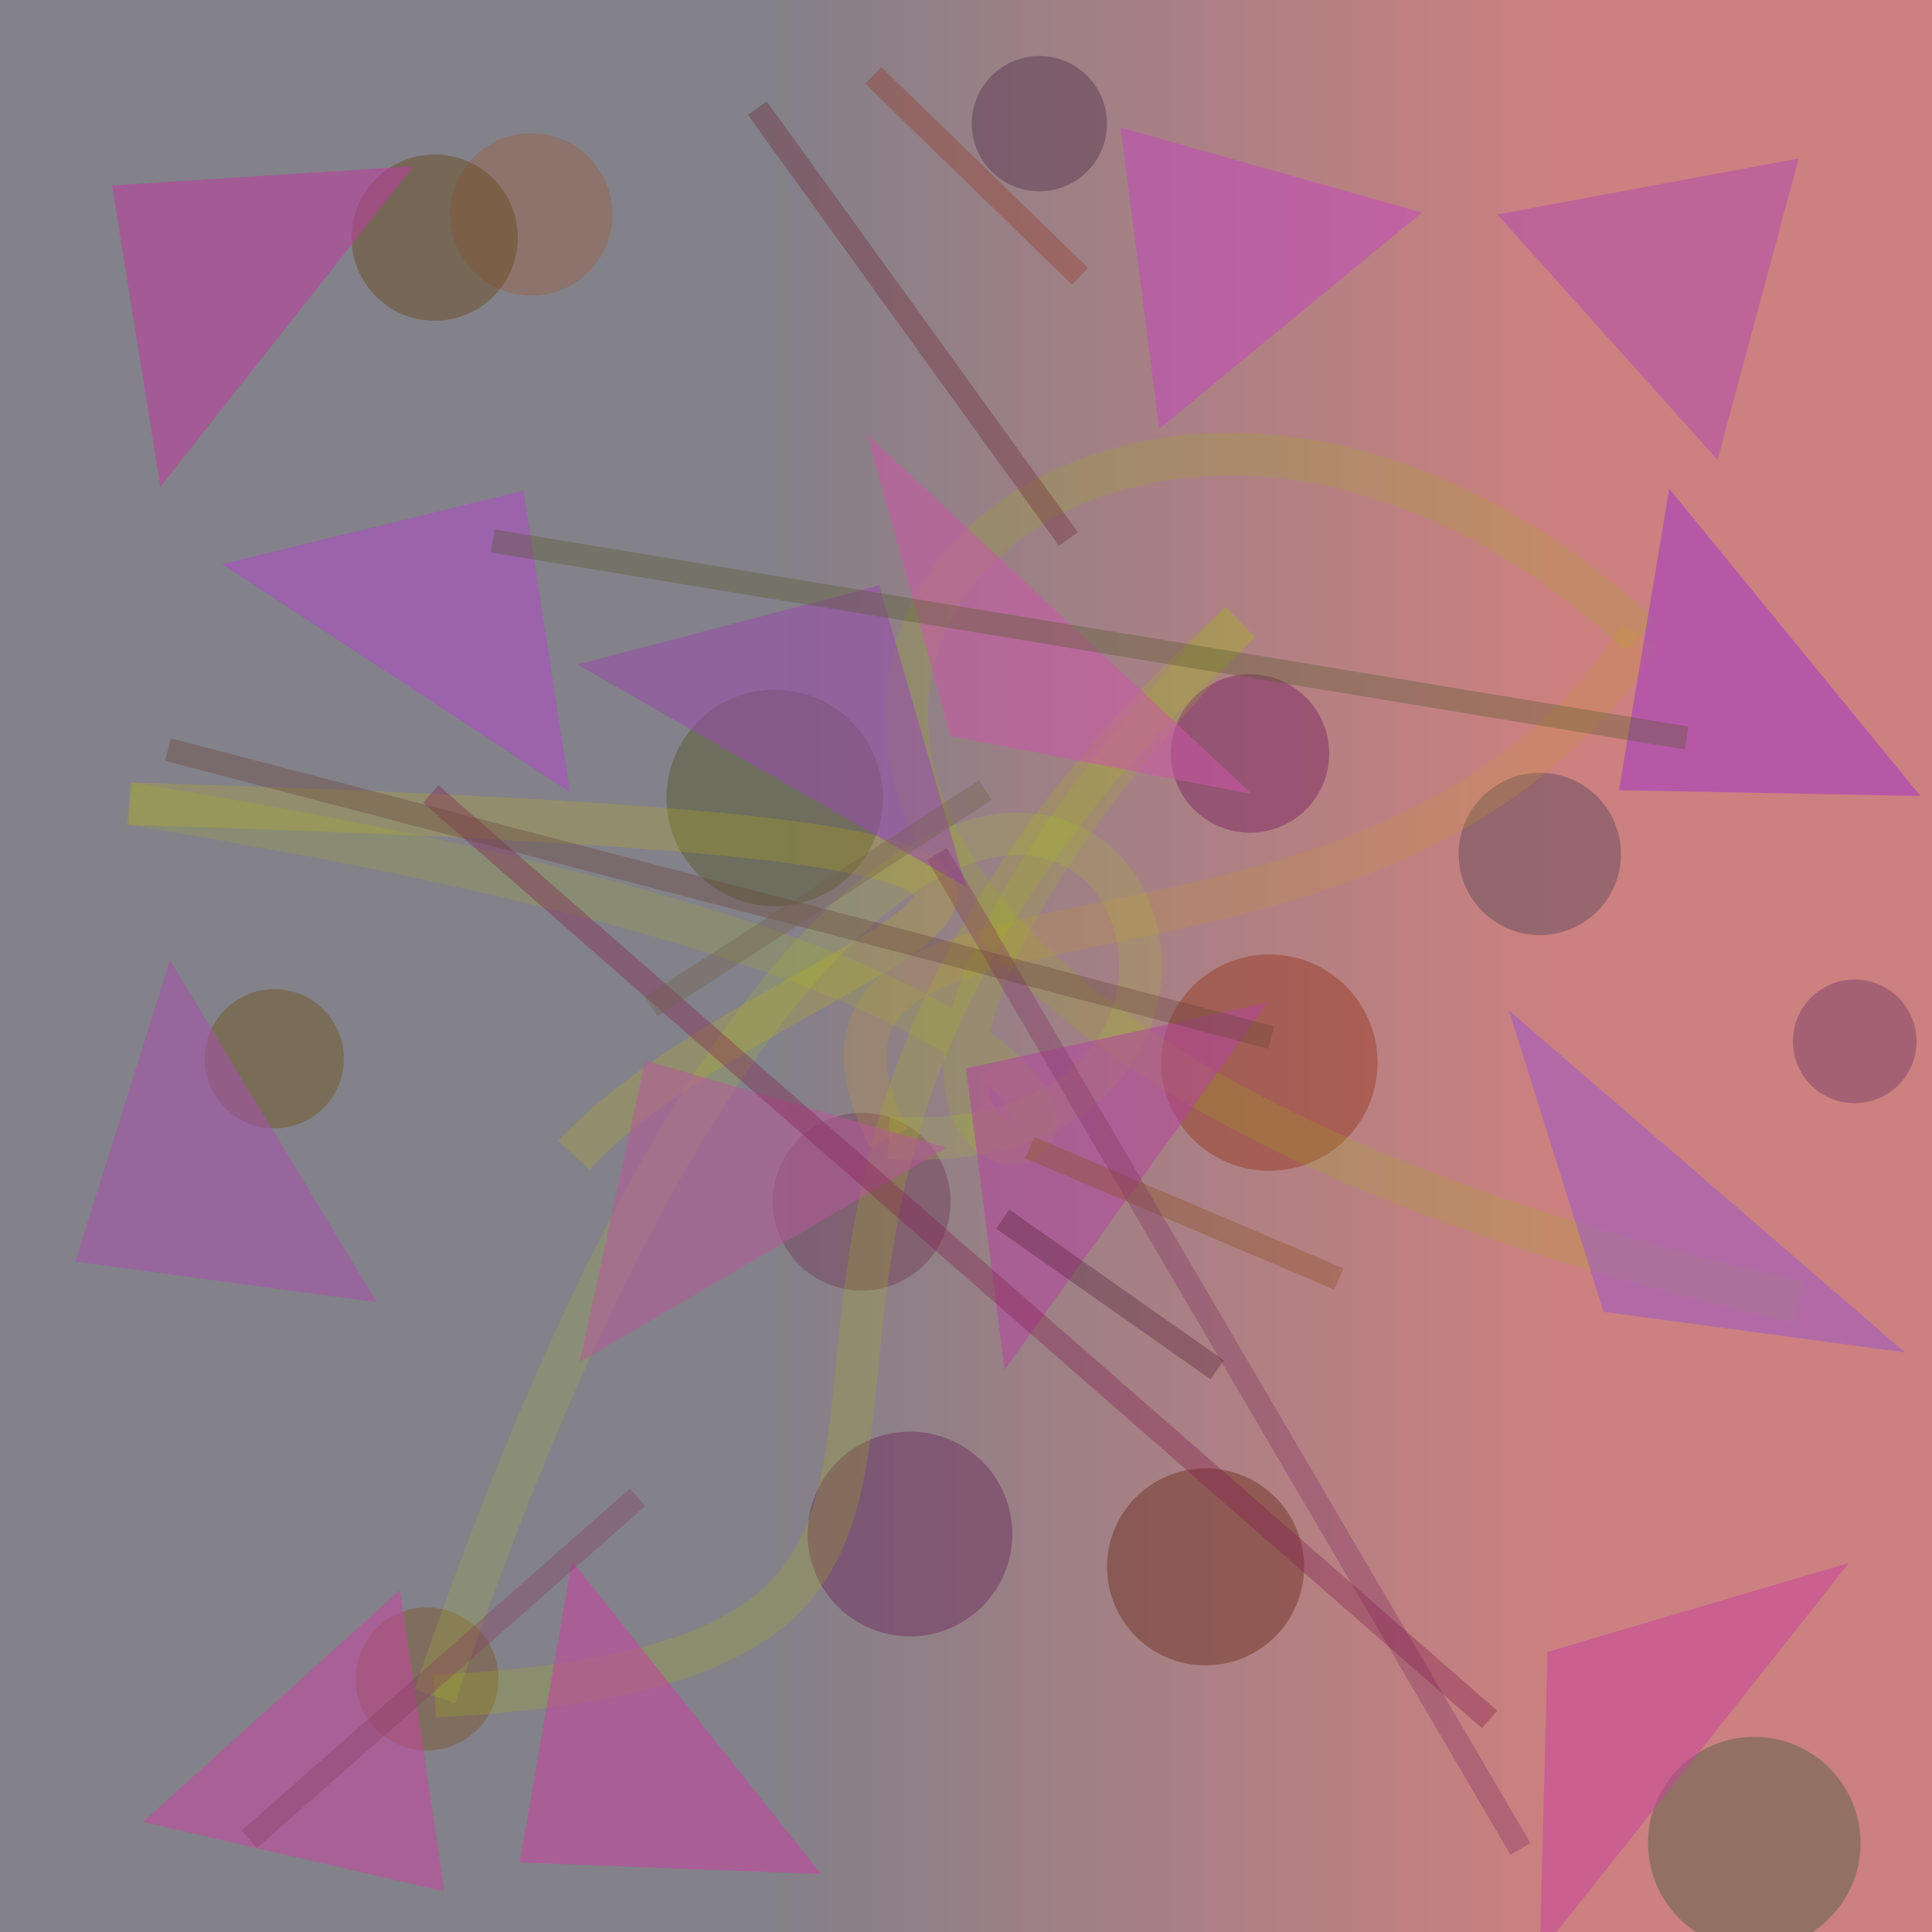 <?xml version="1.0" encoding="UTF-8"?>
<svg xmlns="http://www.w3.org/2000/svg" xmlns:xlink="http://www.w3.org/1999/xlink" width="500pt" height="500pt" viewBox="0 0 500 500" version="1.1">
<defs>
<linearGradient id="linear0" gradientUnits="userSpaceOnUse" x1="0" y1="0.875" x2="1" y2="0.875" gradientTransform="matrix(500,0,0,500,0,0)">
<stop offset="0.4" style="stop-color:rgb(51.4%,50.4%,53.7%);stop-opacity:1;"/>
<stop offset="0.8" style="stop-color:rgb(80%,50%,50%);stop-opacity:1;"/>
</linearGradient>
<clipPath id="clip1">
  <rect x="0" y="0" width="500" height="500"/>
</clipPath>
<g id="surface100" clip-path="url(#clip1)">
<rect x="0" y="0" width="500" height="500" style="fill:url(#linear0);stroke:none;"/>
<path style=" stroke:none;fill-rule:nonzero;fill:rgb(33.3%,20.4%,30%);fill-opacity:0.45;" d="M 286.5 32 C 286.5 41.664 278.664 49.5 269 49.5 C 259.336 49.5 251.5 41.664 251.5 32 C 251.5 22.336 259.336 14.5 269 14.5 C 278.664 14.5 286.5 22.336 286.5 32 C 286.5 41.664 278.664 49.5 269 49.5 C 259.336 49.5 251.5 41.664 251.5 32 C 251.5 22.336 259.336 14.5 269 14.5 C 278.664 14.5 286.5 22.336 286.5 32 "/>
<path style=" stroke:none;fill-rule:nonzero;fill:rgb(32.5%,34.2%,17.1%);fill-opacity:0.45;" d="M 228.5 206.5 C 228.5 221.965 215.965 234.5 200.5 234.5 C 185.035 234.5 172.5 221.965 172.5 206.5 C 172.5 191.035 185.035 178.5 200.5 178.5 C 215.965 178.5 228.5 191.035 228.5 206.5 C 228.5 221.965 215.965 234.5 200.5 234.5 C 185.035 234.5 172.5 221.965 172.5 206.5 C 172.5 191.035 185.035 178.5 200.5 178.5 C 215.965 178.5 228.5 191.035 228.5 206.5 "/>
<path style=" stroke:none;fill-rule:nonzero;fill:rgb(34%,28.6%,35.5%);fill-opacity:0.45;" d="M 419.5 221 C 419.5 232.598 410.098 242 398.5 242 C 386.902 242 377.5 232.598 377.5 221 C 377.5 209.402 386.902 200 398.5 200 C 410.098 200 419.5 209.402 419.5 221 C 419.5 232.598 410.098 242 398.5 242 C 386.902 242 377.5 232.598 377.5 221 C 377.5 209.402 386.902 200 398.5 200 C 410.098 200 419.5 209.402 419.5 221 "/>
<path style=" stroke:none;fill-rule:nonzero;fill:rgb(45.6%,24.2%,39.2%);fill-opacity:0.45;" d="M 496 269.5 C 496 278.336 488.836 285.5 480 285.5 C 471.164 285.5 464 278.336 464 269.5 C 464 260.664 471.164 253.5 480 253.5 C 488.836 253.5 496 260.664 496 269.5 C 496 278.336 488.836 285.5 480 285.5 C 471.164 285.5 464 278.336 464 269.5 C 464 260.664 471.164 253.5 480 253.5 C 488.836 253.5 496 260.664 496 269.5 "/>
<path style=" stroke:none;fill-rule:nonzero;fill:rgb(44.5%,24.3%,34.2%);fill-opacity:0.45;" d="M 246 311 C 246 323.703 235.703 334 223 334 C 210.297 334 200 323.703 200 311 C 200 298.297 210.297 288 223 288 C 235.703 288 246 298.297 246 311 C 246 323.703 235.703 334 223 334 C 210.297 334 200 323.703 200 311 C 200 298.297 210.297 288 223 288 C 235.703 288 246 298.297 246 311 "/>
<path style=" stroke:none;fill-rule:nonzero;fill:rgb(59.6%,38.7%,27.8%);fill-opacity:0.45;" d="M 158.5 55.5 C 158.5 67.098 149.098 76.5 137.5 76.5 C 125.902 76.5 116.5 67.098 116.5 55.5 C 116.5 43.902 125.902 34.5 137.5 34.5 C 149.098 34.5 158.5 43.902 158.5 55.5 C 158.5 67.098 149.098 76.5 137.5 76.5 C 125.902 76.5 116.5 67.098 116.5 55.5 C 116.5 43.902 125.902 34.5 137.5 34.5 C 149.098 34.5 158.5 43.902 158.5 55.5 "/>
<path style=" stroke:none;fill-rule:nonzero;fill:rgb(59%,21.5%,11.5%);fill-opacity:0.45;" d="M 356.5 275 C 356.5 290.465 343.965 303 328.5 303 C 313.035 303 300.5 290.465 300.5 275 C 300.5 259.535 313.035 247 328.5 247 C 343.965 247 356.5 259.535 356.5 275 C 356.5 290.465 343.965 303 328.5 303 C 313.035 303 300.5 290.465 300.5 275 C 300.5 259.535 313.035 247 328.5 247 C 343.965 247 356.5 259.535 356.5 275 "/>
<path style=" stroke:none;fill-rule:nonzero;fill:rgb(42.6%,33.2%,11.7%);fill-opacity:0.45;" d="M 89 274 C 89 283.941 80.941 292 71 292 C 61.059 292 53 283.941 53 274 C 53 264.059 61.059 256 71 256 C 80.941 256 89 264.059 89 274 C 89 283.941 80.941 292 71 292 C 61.059 292 53 283.941 53 274 C 53 264.059 61.059 256 71 256 C 80.941 256 89 264.059 89 274 "/>
<path style=" stroke:none;fill-rule:nonzero;fill:rgb(41.8%,17%,11.2%);fill-opacity:0.45;" d="M 337.5 405.5 C 337.5 419.582 326.082 431 312 431 C 297.918 431 286.5 419.582 286.5 405.5 C 286.5 391.418 297.918 380 312 380 C 326.082 380 337.5 391.418 337.5 405.5 C 337.5 419.582 326.082 431 312 431 C 297.918 431 286.5 419.582 286.5 405.5 C 286.5 391.418 297.918 380 312 380 C 326.082 380 337.5 391.418 337.5 405.5 "/>
<path style=" stroke:none;fill-rule:nonzero;fill:rgb(48.4%,34%,17.5%);fill-opacity:0.45;" d="M 129 434.5 C 129 444.719 120.719 453 110.5 453 C 100.281 453 92 444.719 92 434.5 C 92 424.281 100.281 416 110.5 416 C 120.719 416 129 424.281 129 434.5 C 129 444.719 120.719 453 110.5 453 C 100.281 453 92 444.719 92 434.5 C 92 424.281 100.281 416 110.5 416 C 120.719 416 129 424.281 129 434.5 "/>
<path style=" stroke:none;fill-rule:nonzero;fill:rgb(47%,12.4%,38.1%);fill-opacity:0.45;" d="M 344 195 C 344 206.32 334.82 215.5 323.5 215.5 C 312.18 215.5 303 206.32 303 195 C 303 183.68 312.18 174.5 323.5 174.5 C 334.82 174.5 344 183.68 344 195 C 344 206.32 334.82 215.5 323.5 215.5 C 312.18 215.5 303 206.32 303 195 C 303 183.68 312.18 174.5 323.5 174.5 C 334.82 174.5 344 183.68 344 195 "/>
<path style=" stroke:none;fill-rule:nonzero;fill:rgb(42.1%,15.8%,36.1%);fill-opacity:0.45;" d="M 262 397 C 262 411.637 250.137 423.5 235.5 423.5 C 220.863 423.5 209 411.637 209 397 C 209 382.363 220.863 370.5 235.5 370.5 C 250.137 370.5 262 382.363 262 397 C 262 411.637 250.137 423.5 235.5 423.5 C 220.863 423.5 209 411.637 209 397 C 209 382.363 220.863 370.5 235.5 370.5 C 250.137 370.5 262 382.363 262 397 "/>
<path style=" stroke:none;fill-rule:nonzero;fill:rgb(40.6%,27.8%,11%);fill-opacity:0.45;" d="M 134 61.5 C 134 73.375 124.375 83 112.5 83 C 100.625 83 91 73.375 91 61.5 C 91 49.625 100.625 40 112.5 40 C 124.375 40 134 49.625 134 61.5 C 134 73.375 124.375 83 112.5 83 C 100.625 83 91 73.375 91 61.5 C 91 49.625 100.625 40 112.5 40 C 124.375 40 134 49.625 134 61.5 "/>
<path style=" stroke:none;fill-rule:nonzero;fill:rgb(30%,37.6%,26.7%);fill-opacity:0.45;" d="M 481.5 477 C 481.5 492.188 469.188 504.5 454 504.5 C 438.812 504.5 426.5 492.188 426.5 477 C 426.5 461.812 438.812 449.5 454 449.5 C 469.188 449.5 481.5 461.812 481.5 477 C 481.5 492.188 469.188 504.5 454 504.5 C 438.812 504.5 426.5 492.188 426.5 477 C 426.5 461.812 438.812 449.5 454 449.5 C 469.188 449.5 481.5 461.812 481.5 477 "/>
<path style="fill:none;stroke-width:0.022;stroke-linecap:butt;stroke-linejoin:miter;stroke:rgb(61.2%,70%,6.1%);stroke-opacity:0.21;stroke-miterlimit:10;" d="M 0.931 0.674 C 0.14 0.497 0.54 0.039 0.849 0.329 " transform="matrix(500,0,0,500,0,0)"/>
<path style="fill:none;stroke-width:0.022;stroke-linecap:butt;stroke-linejoin:miter;stroke:rgb(79.5%,61.3%,16.5%);stroke-opacity:0.21;stroke-miterlimit:10;" d="M 0.849 0.329 C 0.713 0.54 0.38 0.427 0.46 0.589 " transform="matrix(500,0,0,500,0,0)"/>
<path style="fill:none;stroke-width:0.022;stroke-linecap:butt;stroke-linejoin:miter;stroke:rgb(66.1%,75.3%,17.9%);stroke-opacity:0.21;stroke-miterlimit:10;" d="M 0.46 0.589 C 0.752 0.606 0.5 0.073 0.225 0.878 " transform="matrix(500,0,0,500,0,0)"/>
<path style="fill:none;stroke-width:0.022;stroke-linecap:butt;stroke-linejoin:miter;stroke:rgb(66.1%,74.3%,5.5%);stroke-opacity:0.21;stroke-miterlimit:10;" d="M 0.225 0.878 C 0.615 0.857 0.276 0.658 0.642 0.322 " transform="matrix(500,0,0,500,0,0)"/>
<path style="fill:none;stroke-width:0.022;stroke-linecap:butt;stroke-linejoin:miter;stroke:rgb(62.9%,70.7%,12.3%);stroke-opacity:0.21;stroke-miterlimit:10;" d="M 0.642 0.322 C 0.22 0.768 0.961 0.559 0.067 0.416 " transform="matrix(500,0,0,500,0,0)"/>
<path style="fill:none;stroke-width:0.022;stroke-linecap:butt;stroke-linejoin:miter;stroke:rgb(78.3%,73.3%,1.1%);stroke-opacity:0.21;stroke-miterlimit:10;" d="M 0.067 0.416 C 0.755 0.437 0.412 0.474 0.297 0.598 " transform="matrix(500,0,0,500,0,0)"/>
<path style=" stroke:none;fill-rule:nonzero;fill:rgb(79.5%,34.1%,65.2%);fill-opacity:0.546;" d="M 324 205.5 L 246 190.5 L 224.5 112.5 L 324 205.5 "/>
<path style=" stroke:none;fill-rule:nonzero;fill:rgb(73.8%,23.2%,63.1%);fill-opacity:0.546;" d="M 107 43 L 29 48 L 41.5 126 L 107 43 "/>
<path style=" stroke:none;fill-rule:nonzero;fill:rgb(77.3%,27.4%,63.1%);fill-opacity:0.546;" d="M 37 471.5 L 115 489.5 L 103.5 411.5 L 37 471.5 "/>
<path style=" stroke:none;fill-rule:nonzero;fill:rgb(77.9%,27.2%,61.3%);fill-opacity:0.546;" d="M 478.5 404.5 L 400.5 427.5 L 398.5 505.5 L 478.5 404.5 "/>
<path style=" stroke:none;fill-rule:nonzero;fill:rgb(71.8%,34.7%,60.5%);fill-opacity:0.546;" d="M 245 297 L 167 274.5 L 150 352.5 L 245 297 "/>
<path style=" stroke:none;fill-rule:nonzero;fill:rgb(70.3%,26.6%,62%);fill-opacity:0.546;" d="M 328 259.5 L 250 276.5 L 260 354.5 L 328 259.5 "/>
<path style=" stroke:none;fill-rule:nonzero;fill:rgb(63.2%,22.6%,78.2%);fill-opacity:0.546;" d="M 497 206 L 419 204.5 L 432 126.5 L 497 206 "/>
<path style=" stroke:none;fill-rule:nonzero;fill:rgb(69.6%,30.1%,68%);fill-opacity:0.546;" d="M 387.5 55.5 L 465.5 41 L 444.5 119 L 387.5 55.5 "/>
<path style=" stroke:none;fill-rule:nonzero;fill:rgb(65.6%,30.9%,68.5%);fill-opacity:0.546;" d="M 97.5 337 L 19.5 326.5 L 44 248.5 L 97.5 337 "/>
<path style=" stroke:none;fill-rule:nonzero;fill:rgb(78.6%,25.3%,63.3%);fill-opacity:0.546;" d="M 212.5 485 L 134.5 482 L 148 404 L 212.5 485 "/>
<path style=" stroke:none;fill-rule:nonzero;fill:rgb(76.3%,28.9%,73.4%);fill-opacity:0.546;" d="M 368 55 L 290 33 L 300 111 L 368 55 "/>
<path style=" stroke:none;fill-rule:nonzero;fill:rgb(61.2%,34.4%,78.4%);fill-opacity:0.546;" d="M 493 350 L 415 339.5 L 390.5 261.5 L 493 350 "/>
<path style=" stroke:none;fill-rule:nonzero;fill:rgb(67.9%,28.9%,78.1%);fill-opacity:0.546;" d="M 57.5 146 L 135.5 127 L 147.5 205 L 57.5 146 "/>
<path style=" stroke:none;fill-rule:nonzero;fill:rgb(60%,29.3%,67.3%);fill-opacity:0.546;" d="M 149.5 172 L 227.5 151.5 L 250 229.5 L 149.5 172 "/>
<path style="fill:none;stroke-width:0.012;stroke-linecap:butt;stroke-linejoin:miter;stroke:rgb(54.1%,30.9%,11.8%);stroke-opacity:0.348;stroke-miterlimit:10;" d="M 0.693 0.662 L 0.533 0.594 " transform="matrix(500,0,0,500,0,0)"/>
<path style="fill:none;stroke-width:0.012;stroke-linecap:butt;stroke-linejoin:miter;stroke:rgb(51.2%,19.3%,38.8%);stroke-opacity:0.348;stroke-miterlimit:10;" d="M 0.485 0.442 L 0.787 0.957 " transform="matrix(500,0,0,500,0,0)"/>
<path style="fill:none;stroke-width:0.012;stroke-linecap:butt;stroke-linejoin:miter;stroke:rgb(50.7%,10.6%,30.3%);stroke-opacity:0.348;stroke-miterlimit:10;" d="M 0.223 0.411 L 0.771 0.89 " transform="matrix(500,0,0,500,0,0)"/>
<path style="fill:none;stroke-width:0.012;stroke-linecap:butt;stroke-linejoin:miter;stroke:rgb(34.3%,35.2%,17.4%);stroke-opacity:0.348;stroke-miterlimit:10;" d="M 0.873 0.382 L 0.255 0.28 " transform="matrix(500,0,0,500,0,0)"/>
<path style="fill:none;stroke-width:0.012;stroke-linecap:butt;stroke-linejoin:miter;stroke:rgb(33.6%,11.9%,22.4%);stroke-opacity:0.348;stroke-miterlimit:10;" d="M 0.63 0.709 L 0.519 0.631 " transform="matrix(500,0,0,500,0,0)"/>
<path style="fill:none;stroke-width:0.012;stroke-linecap:butt;stroke-linejoin:miter;stroke:rgb(40.6%,26.4%,21.8%);stroke-opacity:0.348;stroke-miterlimit:10;" d="M 0.087 0.388 L 0.658 0.537 " transform="matrix(500,0,0,500,0,0)"/>
<path style="fill:none;stroke-width:0.012;stroke-linecap:butt;stroke-linejoin:miter;stroke:rgb(58.3%,21.5%,14.1%);stroke-opacity:0.348;stroke-miterlimit:10;" d="M 0.559 0.143 L 0.452 0.039 " transform="matrix(500,0,0,500,0,0)"/>
<path style="fill:none;stroke-width:0.012;stroke-linecap:butt;stroke-linejoin:miter;stroke:rgb(45.4%,37.5%,28.4%);stroke-opacity:0.348;stroke-miterlimit:10;" d="M 0.51 0.409 L 0.337 0.521 " transform="matrix(500,0,0,500,0,0)"/>
<path style="fill:none;stroke-width:0.012;stroke-linecap:butt;stroke-linejoin:miter;stroke:rgb(52.4%,24.3%,37.5%);stroke-opacity:0.348;stroke-miterlimit:10;" d="M 0.129 0.952 L 0.33 0.775 " transform="matrix(500,0,0,500,0,0)"/>
<path style="fill:none;stroke-width:0.012;stroke-linecap:butt;stroke-linejoin:miter;stroke:rgb(42.7%,14.9%,20.4%);stroke-opacity:0.348;stroke-miterlimit:10;" d="M 0.553 0.279 L 0.392 0.056 " transform="matrix(500,0,0,500,0,0)"/>
</g>
</defs>
<g id="surface97">
<use xlink:href="#surface100"/>
</g>
</svg>
